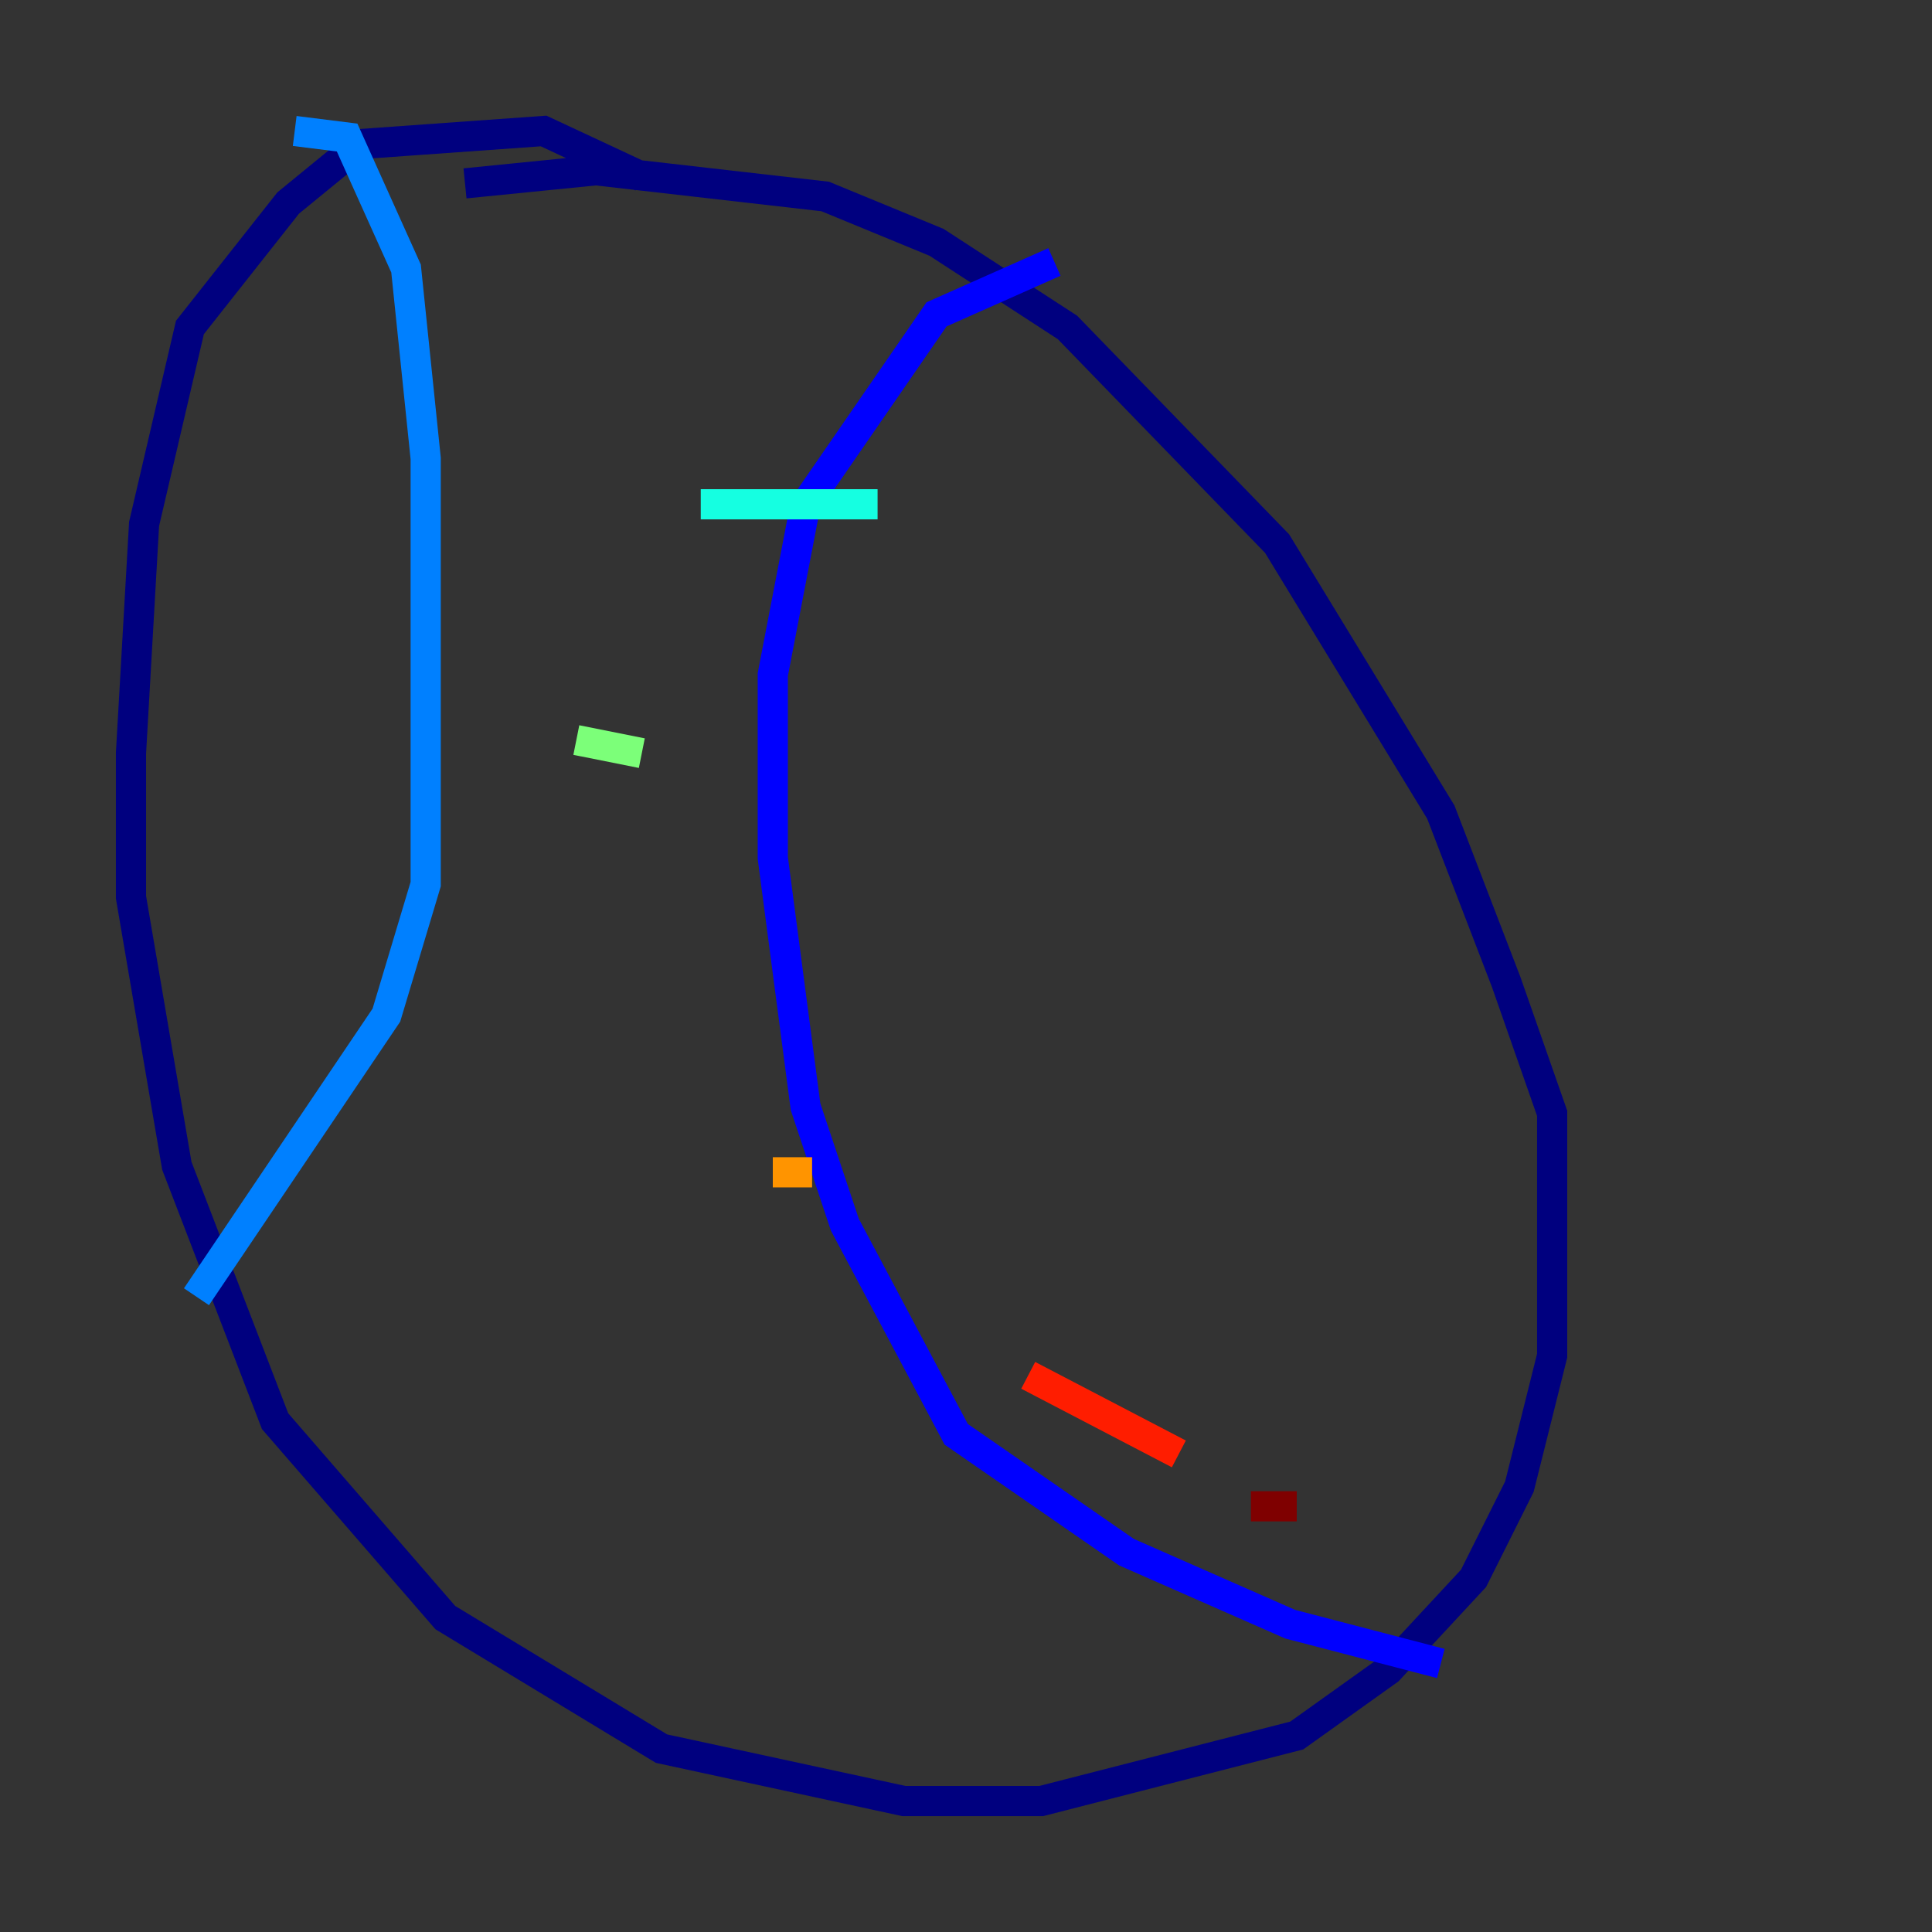 <?xml version="1.0" encoding="utf-8" ?>
<svg baseProfile="tiny" height="128" version="1.2" viewBox="0,0,128,128" width="128" xmlns="http://www.w3.org/2000/svg" xmlns:ev="http://www.w3.org/2001/xml-events" xmlns:xlink="http://www.w3.org/1999/xlink"><rect x="0" y="0" width="128" height="128" fill="#333333" stroke="none"/><defs /><polyline fill="none" points="42.522,11.715 36.014,8.678 23.864,9.546 19.091,13.451 12.583,21.695 9.546,34.712 8.678,49.898 8.678,59.444 11.715,77.234 18.224,94.156 29.505,107.173 43.824,115.851 59.878,119.322 68.99,119.322 85.912,114.983 91.986,110.644 97.627,104.57 100.664,98.495 102.834,89.817 102.834,73.763 99.797,65.085 95.458,53.803 84.61,36.014 70.725,21.695 62.047,16.054 54.671,13.017 39.485,11.281 30.807,12.149" stroke="#00007f" stroke-width="2" /><polyline fill="none" points="69.858,17.356 62.047,20.827 53.37,33.41 51.2,44.691 51.2,56.841 53.37,73.329 55.973,81.139 63.349,95.024 74.63,102.834 85.478,107.607 95.458,110.21" stroke="#0000ff" stroke-width="2" /><polyline fill="none" points="19.525,8.678 22.997,9.112 26.902,17.79 28.203,30.373 28.203,58.576 25.6,67.254 13.017,85.912" stroke="#0080ff" stroke-width="2" /><polyline fill="none" points="46.427,33.41 58.142,33.41" stroke="#15ffe1" stroke-width="2" /><polyline fill="none" points="38.183,49.031 42.522,49.898" stroke="#7cff79" stroke-width="2" /><polyline fill="none" points="43.824,66.386 43.824,66.386" stroke="#e4ff12" stroke-width="2" /><polyline fill="none" points="51.2,77.668 53.803,77.668" stroke="#ff9400" stroke-width="2" /><polyline fill="none" points="68.122,91.119 78.102,96.325" stroke="#ff1d00" stroke-width="2" /><polyline fill="none" points="82.875,99.797 85.912,99.797" stroke="#7f0000" stroke-width="2" /></svg>